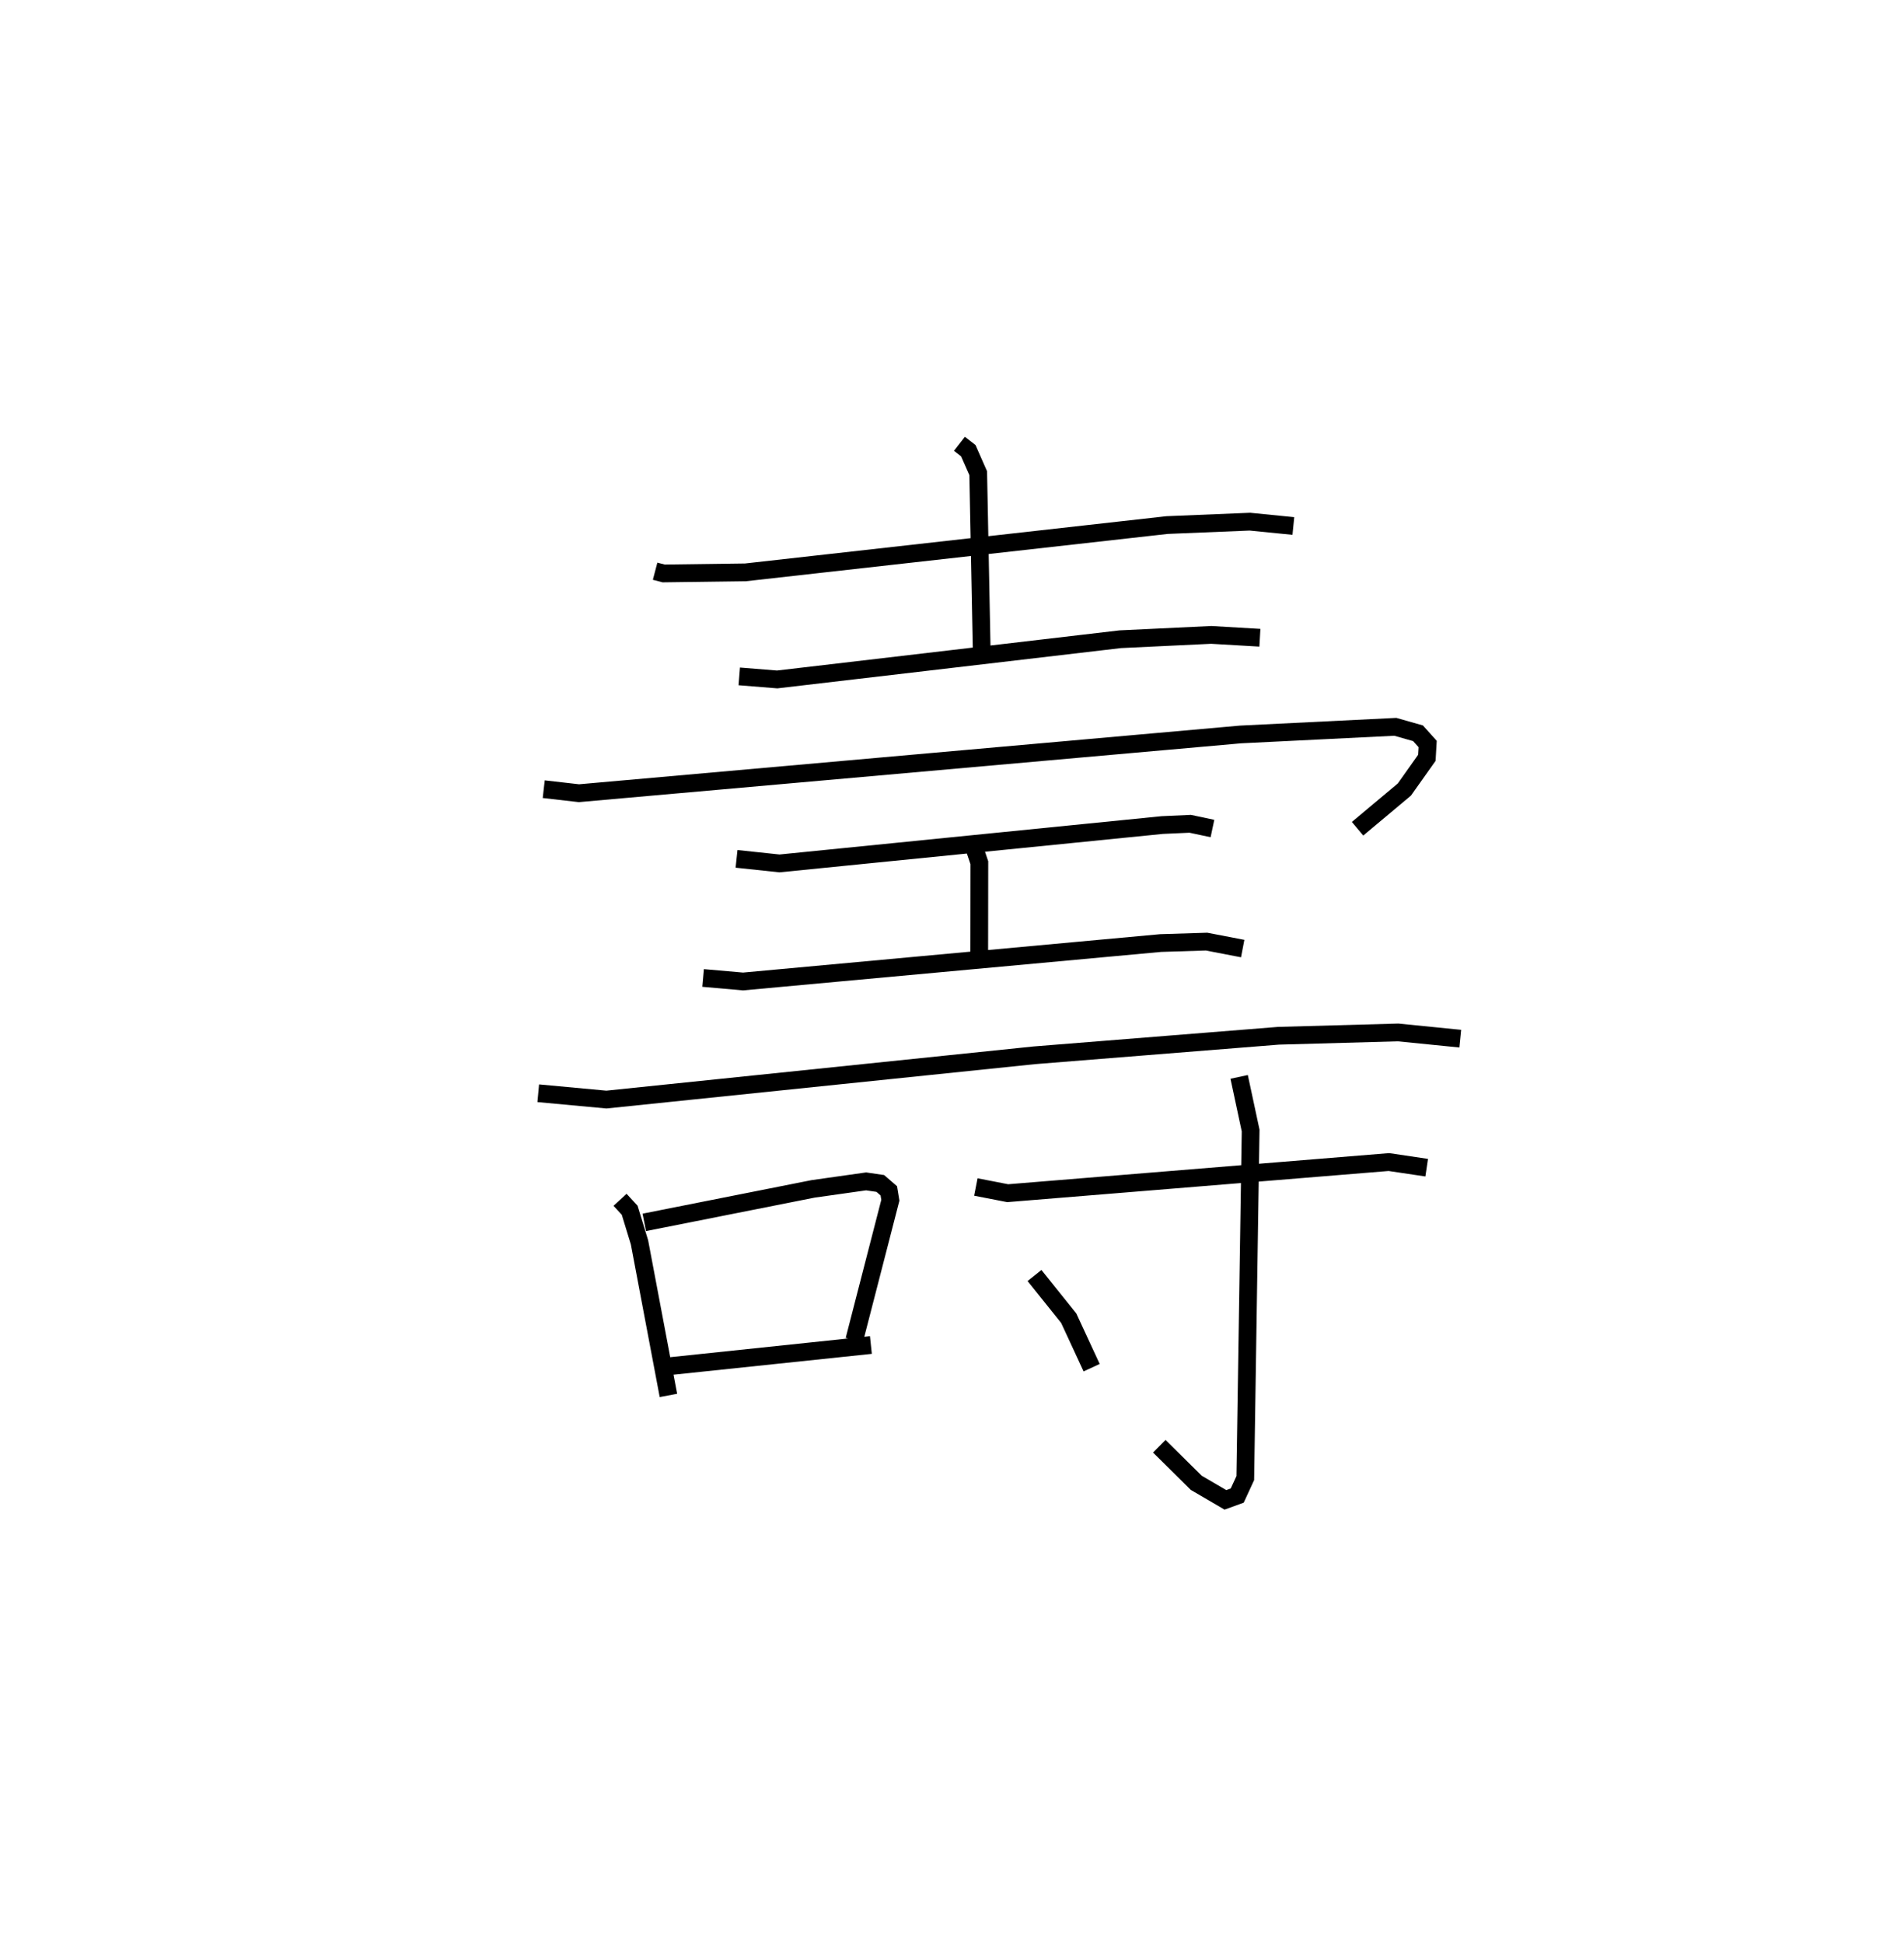 <?xml version="1.0" encoding="utf-8" ?>
<svg baseProfile="full" height="109.493" version="1.1" width="107.28" xmlns="http://www.w3.org/2000/svg" xmlns:ev="http://www.w3.org/2001/xml-events" xmlns:xlink="http://www.w3.org/1999/xlink"><defs /><rect fill="white" height="109.493" width="107.28" x="0" y="0" /><path d="M25,25 m0.0,0.0 m11.912,7.178 l0.481,0.126 4.615,-0.062 l23.746,-2.663 4.671,-0.192 l2.449,0.244 m-18.815,-4.632 l0.499,0.388 0.559,1.268 l0.196,9.963 m-13.66,1.485 l2.138,0.172 19.327,-2.265 l5.127,-0.244 2.743,0.16 m-40.352,8.531 l1.985,0.227 37.279,-3.31 l8.719,-0.43 1.278,0.363 l0.544,0.605 -0.045,0.777 l-1.266,1.787 -2.639,2.21 m-34.991,1.696 l2.421,0.257 21.562,-2.161 l1.578,-0.071 1.254,0.266 m-13.464,0.95 l0.33,0.977 -0.007,5.278 m-15.557,1.214 l2.25,0.198 23.527,-2.165 l2.589,-0.081 2.036,0.392 m-39.692,8.15 l3.84,0.356 24.113,-2.494 l13.755,-1.1 6.739,-0.187 l3.504,0.35 m-47.341,9.078 l0.541,0.587 0.554,1.809 l1.63,8.623 m-1.36,-9.748 l9.513,-1.887 2.985,-0.422 l0.8,0.117 0.479,0.415 l0.087,0.531 -2.032,7.878 m-10.366,1.465 l11.302,-1.188 m5.913,-8.902 l1.795,0.349 21.477,-1.754 l2.131,0.317 m-10.567,-5.114 l0.647,3.021 -0.301,19.579 l-0.455,0.986 -0.664,0.241 l-1.642,-0.959 -2.085,-2.061 m-7.031,-9.619 l1.929,2.406 1.291,2.787 " fill="none" stroke="black" stroke-width="1" /></svg>